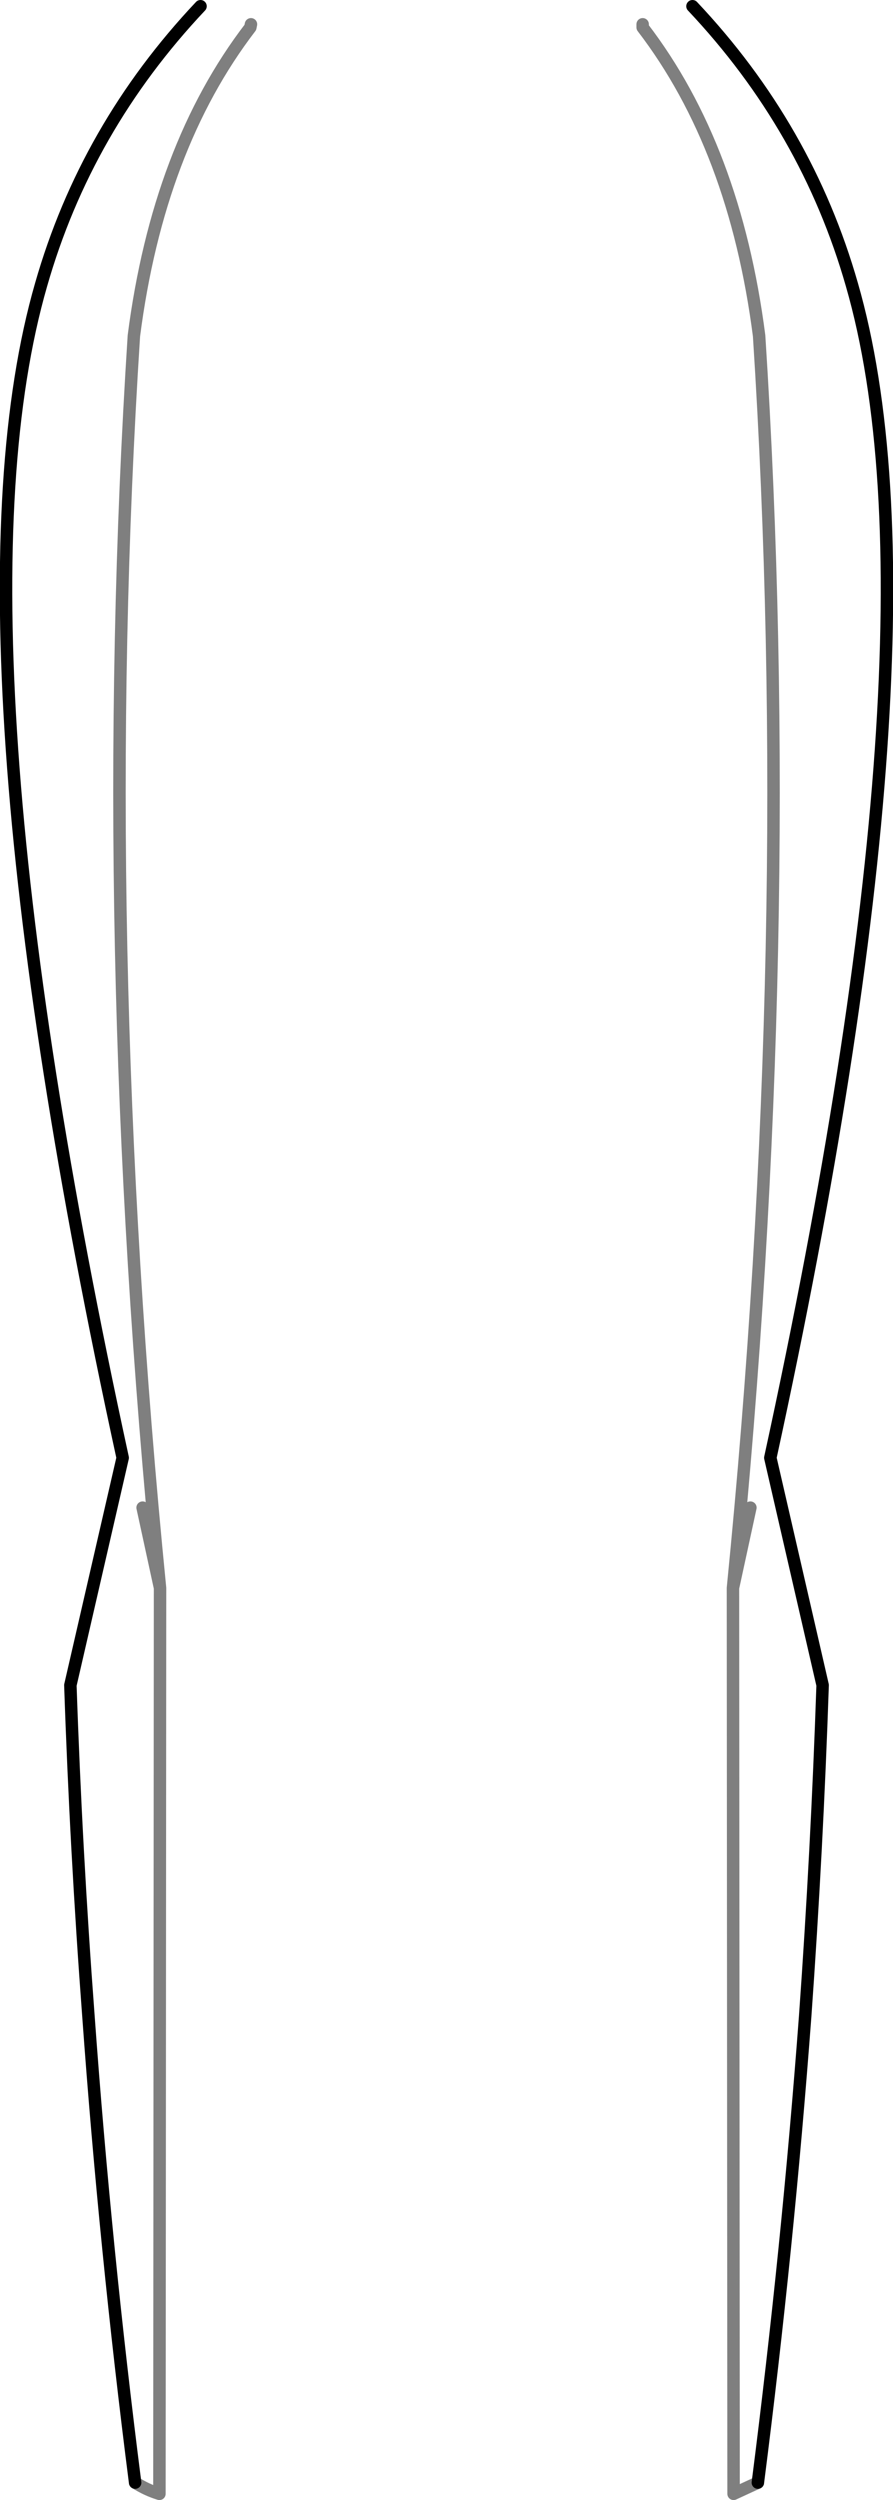<?xml version="1.0" encoding="UTF-8" standalone="no"?>
<svg xmlns:xlink="http://www.w3.org/1999/xlink" height="200.65px" width="71.7px" xmlns="http://www.w3.org/2000/svg">
  <g transform="matrix(1.0, 0.0, 0.0, 1.0, -364.05, -308.0)">
    <path d="M380.15 308.5 Q370.95 318.25 367.35 330.85 359.4 358.4 373.9 425.0 L369.7 443.25 Q370.15 456.5 371.15 469.8 372.5 488.5 374.9 507.25 M419.65 308.5 Q428.85 318.25 432.45 330.85 440.4 358.4 425.9 425.0 L430.1 443.25 Q429.65 456.5 428.7 469.8 427.3 488.5 424.9 507.25" fill="none" stroke="#000000" stroke-linecap="round" stroke-linejoin="round" stroke-width="1.0"/>
    <path d="M374.9 507.25 Q375.85 507.85 376.85 508.15 L376.9 435.45 375.5 429.0 M376.9 435.45 Q371.7 383.1 374.8 334.95 376.75 319.85 384.15 310.2 L384.2 309.95 M424.9 507.25 L422.95 508.15 422.9 435.45 Q428.1 383.1 425.0 334.95 423.05 319.85 415.65 310.2 L415.65 309.95 M424.3 429.0 L422.9 435.45" fill="none" stroke="#000000" stroke-linecap="round" stroke-linejoin="round" stroke-opacity="0.502" stroke-width="1.0"/>
  </g>
</svg>
